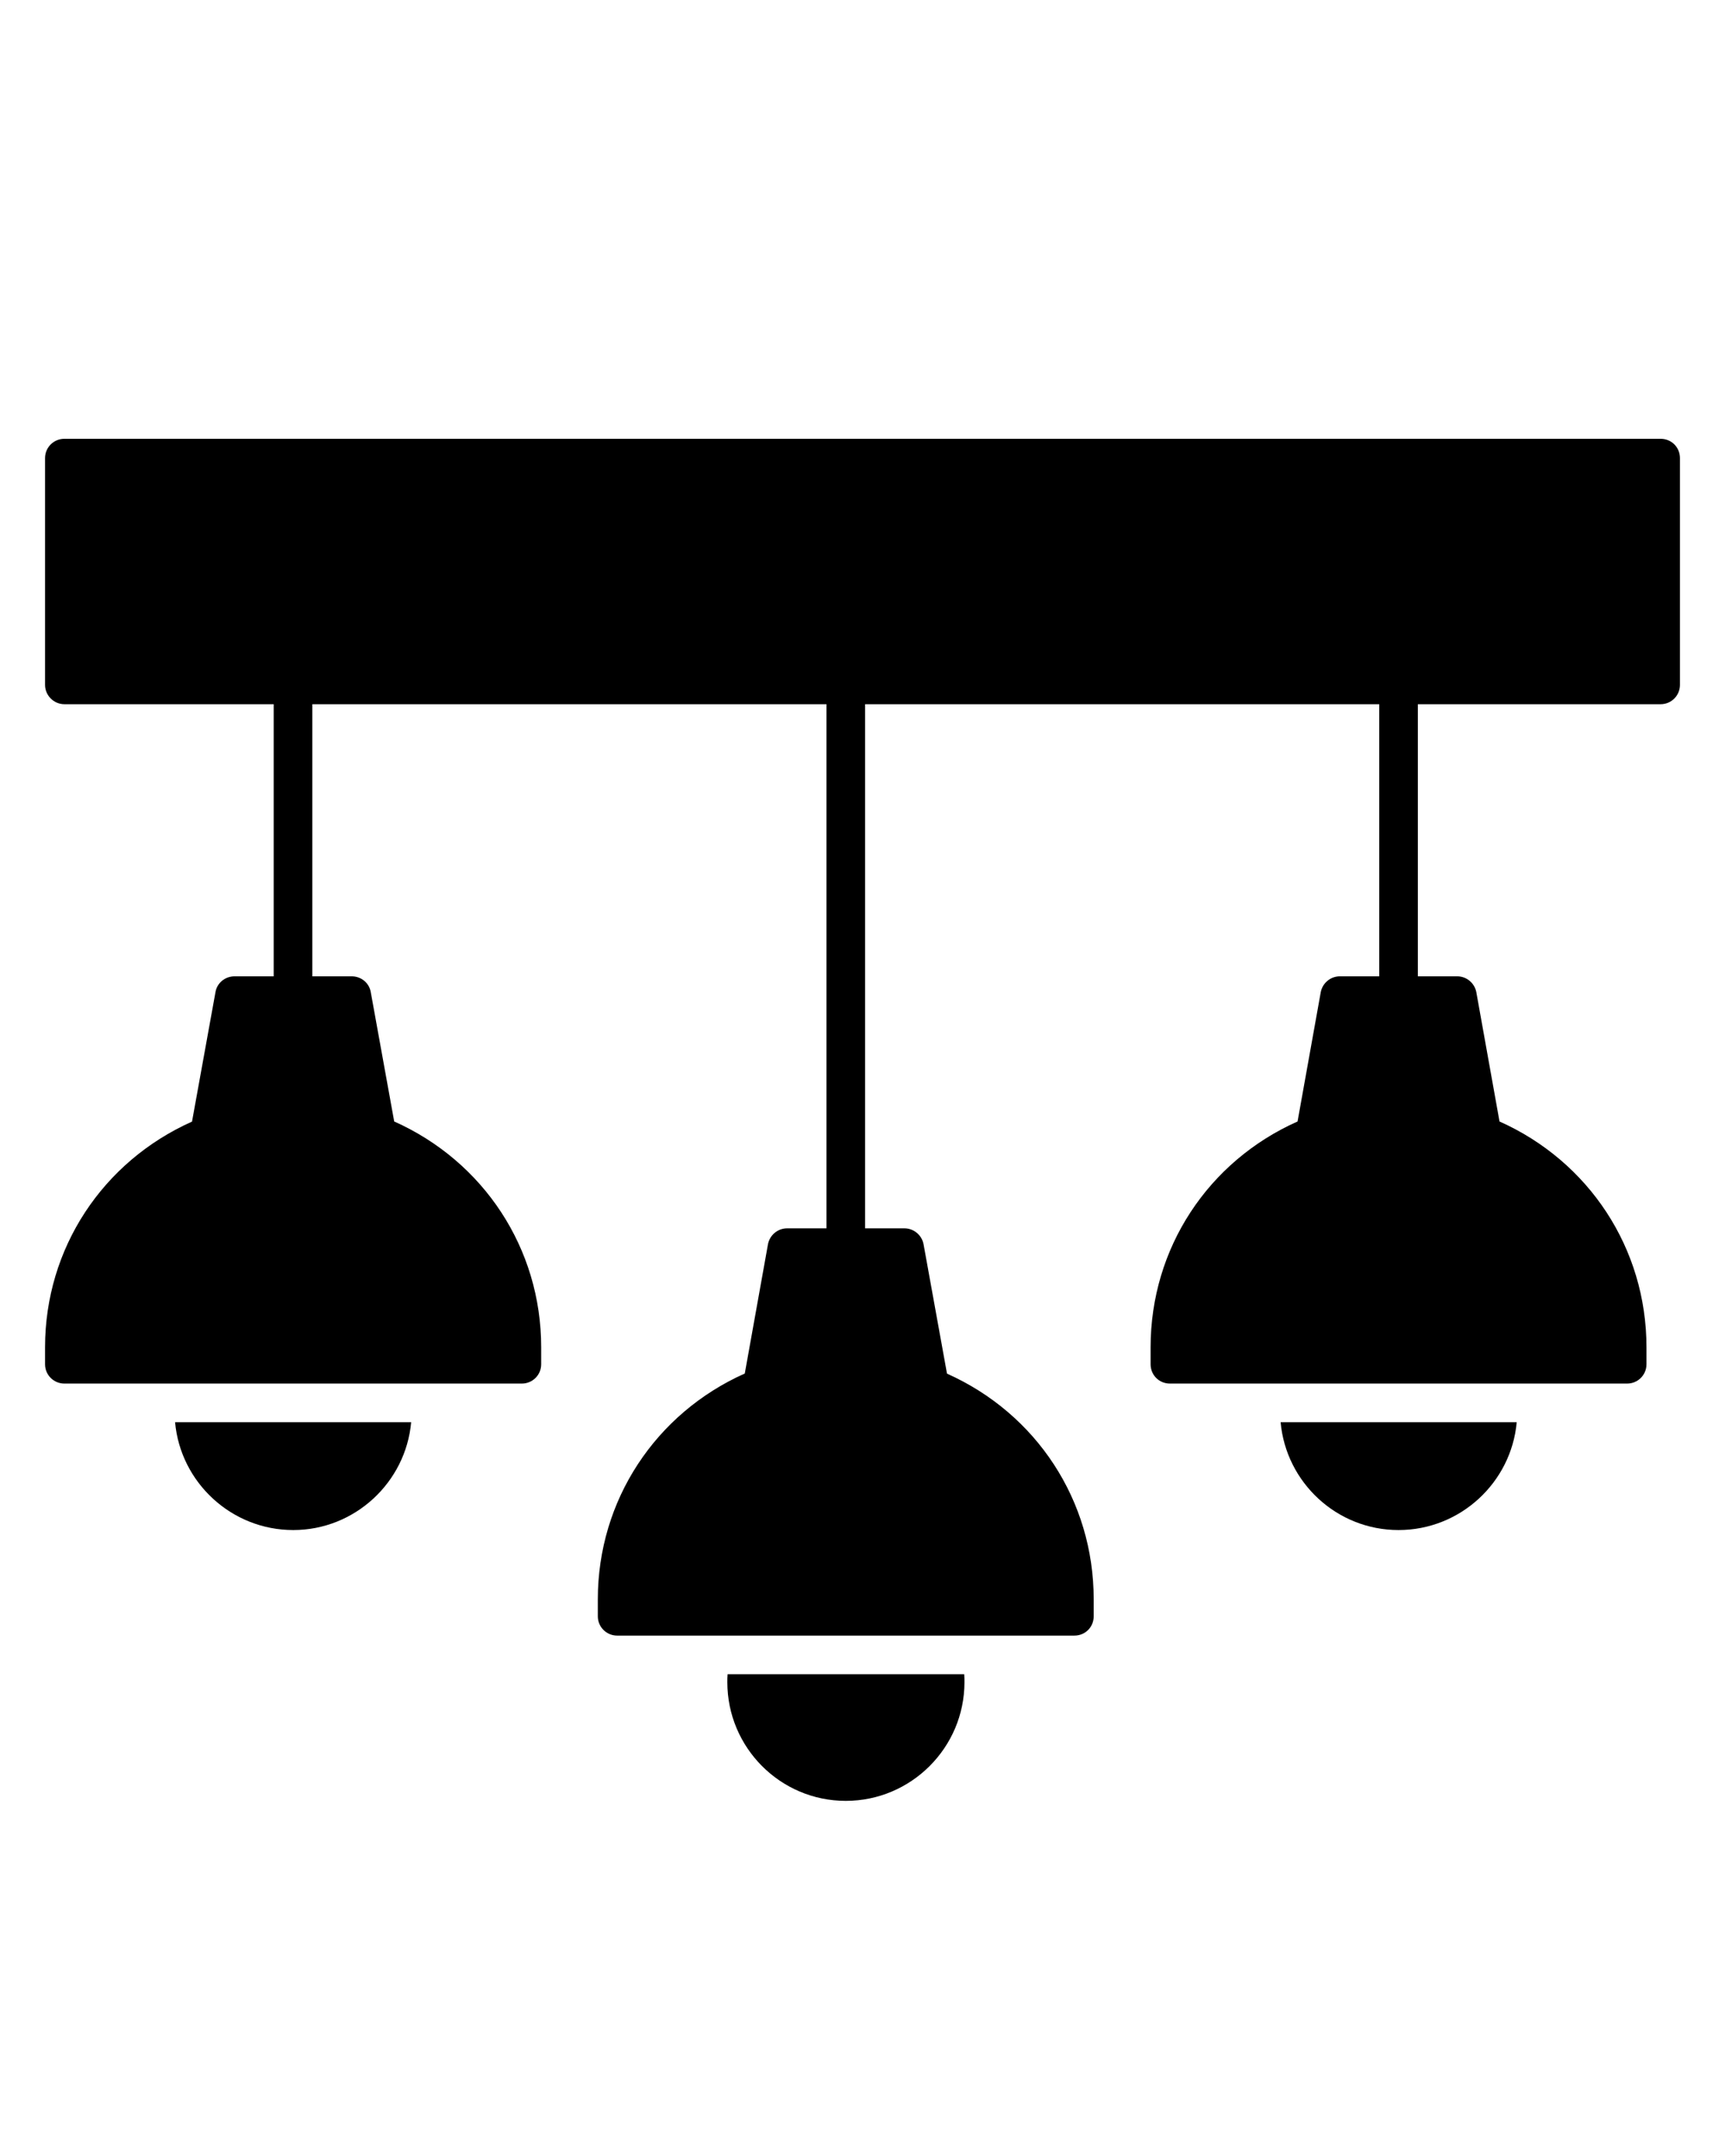 <?xml version="1.0" encoding="UTF-8" standalone="no"?>
<svg
   xmlns:dc="http://purl.org/dc/elements/1.1/"
   xmlns:cc="http://creativecommons.org/ns#"
   xmlns:rdf="http://www.w3.org/1999/02/22-rdf-syntax-ns#"
   xmlns:svg="http://www.w3.org/2000/svg"
   xmlns="http://www.w3.org/2000/svg"
   xmlns:sodipodi="http://sodipodi.sourceforge.net/DTD/sodipodi-0.dtd"
   xmlns:inkscape="http://www.inkscape.org/namespaces/inkscape"
   inkscape:version="1.0rc1 (09960d6f05, 2020-04-09)"
   sodipodi:docname="noun_ceiling  bulbs_2651438.svg"
   id="svg16"
   xml:space="preserve"
   enable-background="new 0 0 67 67"
   viewBox="0 0 67 83.75"
   y="0px"
   x="0px"
   version="1.1"><defs
     id="defs20" /><sodipodi:namedview
     inkscape:current-layer="svg16"
     inkscape:window-maximized="1"
     inkscape:window-y="-8"
     inkscape:window-x="-8"
     inkscape:cy="41.875"
     inkscape:cx="33.5"
     inkscape:zoom="2.961194"
     showgrid="false"
     id="namedview18"
     inkscape:window-height="988"
     inkscape:window-width="1680"
     inkscape:pageshadow="2"
     inkscape:pageopacity="0"
     guidetolerance="10"
     gridtolerance="10"
     objecttolerance="10"
     borderopacity="1"
     bordercolor="#666666"
     pagecolor="#ffffff" /><g
     transform="translate(0,10)"
     id="g10"><path
       inkscape:connector-curvature="0"
       id="path2"
       d="m 64.5,7.045 h -62 c -0.41,0 -0.75,0.33 -0.75,0.75 V 16.605 c 0,0.41 0.34,0.75 0.75,0.75 h 8.13 V 27.925 H 9.11 c -0.37,0 -0.68,0.26 -0.74,0.61 L 7.458,33.569 C 3.985,35.121 1.75,38.496 1.75,42.335 v 0.66 c 0,0.42 0.34,0.75 0.75,0.75 h 17.77 c 0.41,0 0.75,-0.33 0.75,-0.75 v -0.66 c 0,-3.843 -2.239,-7.221 -5.709,-8.771 l -0.911,-5.029 c -0.06,-0.35 -0.37,-0.61 -0.74,-0.61 H 12.13 V 17.355 h 19.97 v 20.36 h -1.53 c -0.36,0 -0.67,0.26 -0.74,0.61 l -0.902,5.029 c -3.469,1.55 -5.708,4.928 -5.708,8.771 v 0.66 c 0,0.42 0.34,0.75 0.75,0.75 H 41.73 c 0.42,0 0.75,-0.33 0.75,-0.75 V 52.125 c 0,-3.839 -2.226,-7.214 -5.698,-8.766 l -0.912,-5.034 c -0.07,-0.35 -0.38,-0.61 -0.74,-0.61 H 33.6 V 17.355 h 19.97 v 10.57 h -1.53 c -0.36,0 -0.67,0.26 -0.74,0.61 l -0.902,5.029 c -3.478,1.55 -5.708,4.928 -5.708,8.771 v 0.66 c 0,0.42 0.33,0.75 0.75,0.75 h 17.76 c 0.41,0 0.75,-0.33 0.75,-0.75 v -0.66 c 0,-3.843 -2.239,-7.221 -5.708,-8.771 l -0.902,-5.029 c -0.07,-0.35 -0.38,-0.61 -0.74,-0.61 H 55.07 V 17.355 H 64.5 c 0.42,0 0.75,-0.34 0.75,-0.75 V 7.795 c 0,-0.42 -0.33,-0.75 -0.75,-0.75 z" /><path
       inkscape:connector-curvature="0"
       id="path4"
       d="M 28.26,55.035 C 28.25,55.145 28.25,55.245 28.25,55.345 c 0,2.54 2.06,4.61 4.6,4.61 2.54,0 4.61,-2.07 4.61,-4.61 0,-0.1 0,-0.2 -0.01,-0.31 z" /><path
       inkscape:connector-curvature="0"
       id="path6"
       d="m 11.39,49.435 c 2.39,0 4.37,-1.85 4.58,-4.19 H 6.8 c 0.21,2.34 2.19,4.19 4.59,4.19 z" /><path
       inkscape:connector-curvature="0"
       id="path8"
       d="m 54.32,49.435 c 2.4,0 4.38,-1.85 4.59,-4.19 H 49.74 c 0.21,2.34 2.18,4.19 4.58,4.19 z" /></g></svg>
